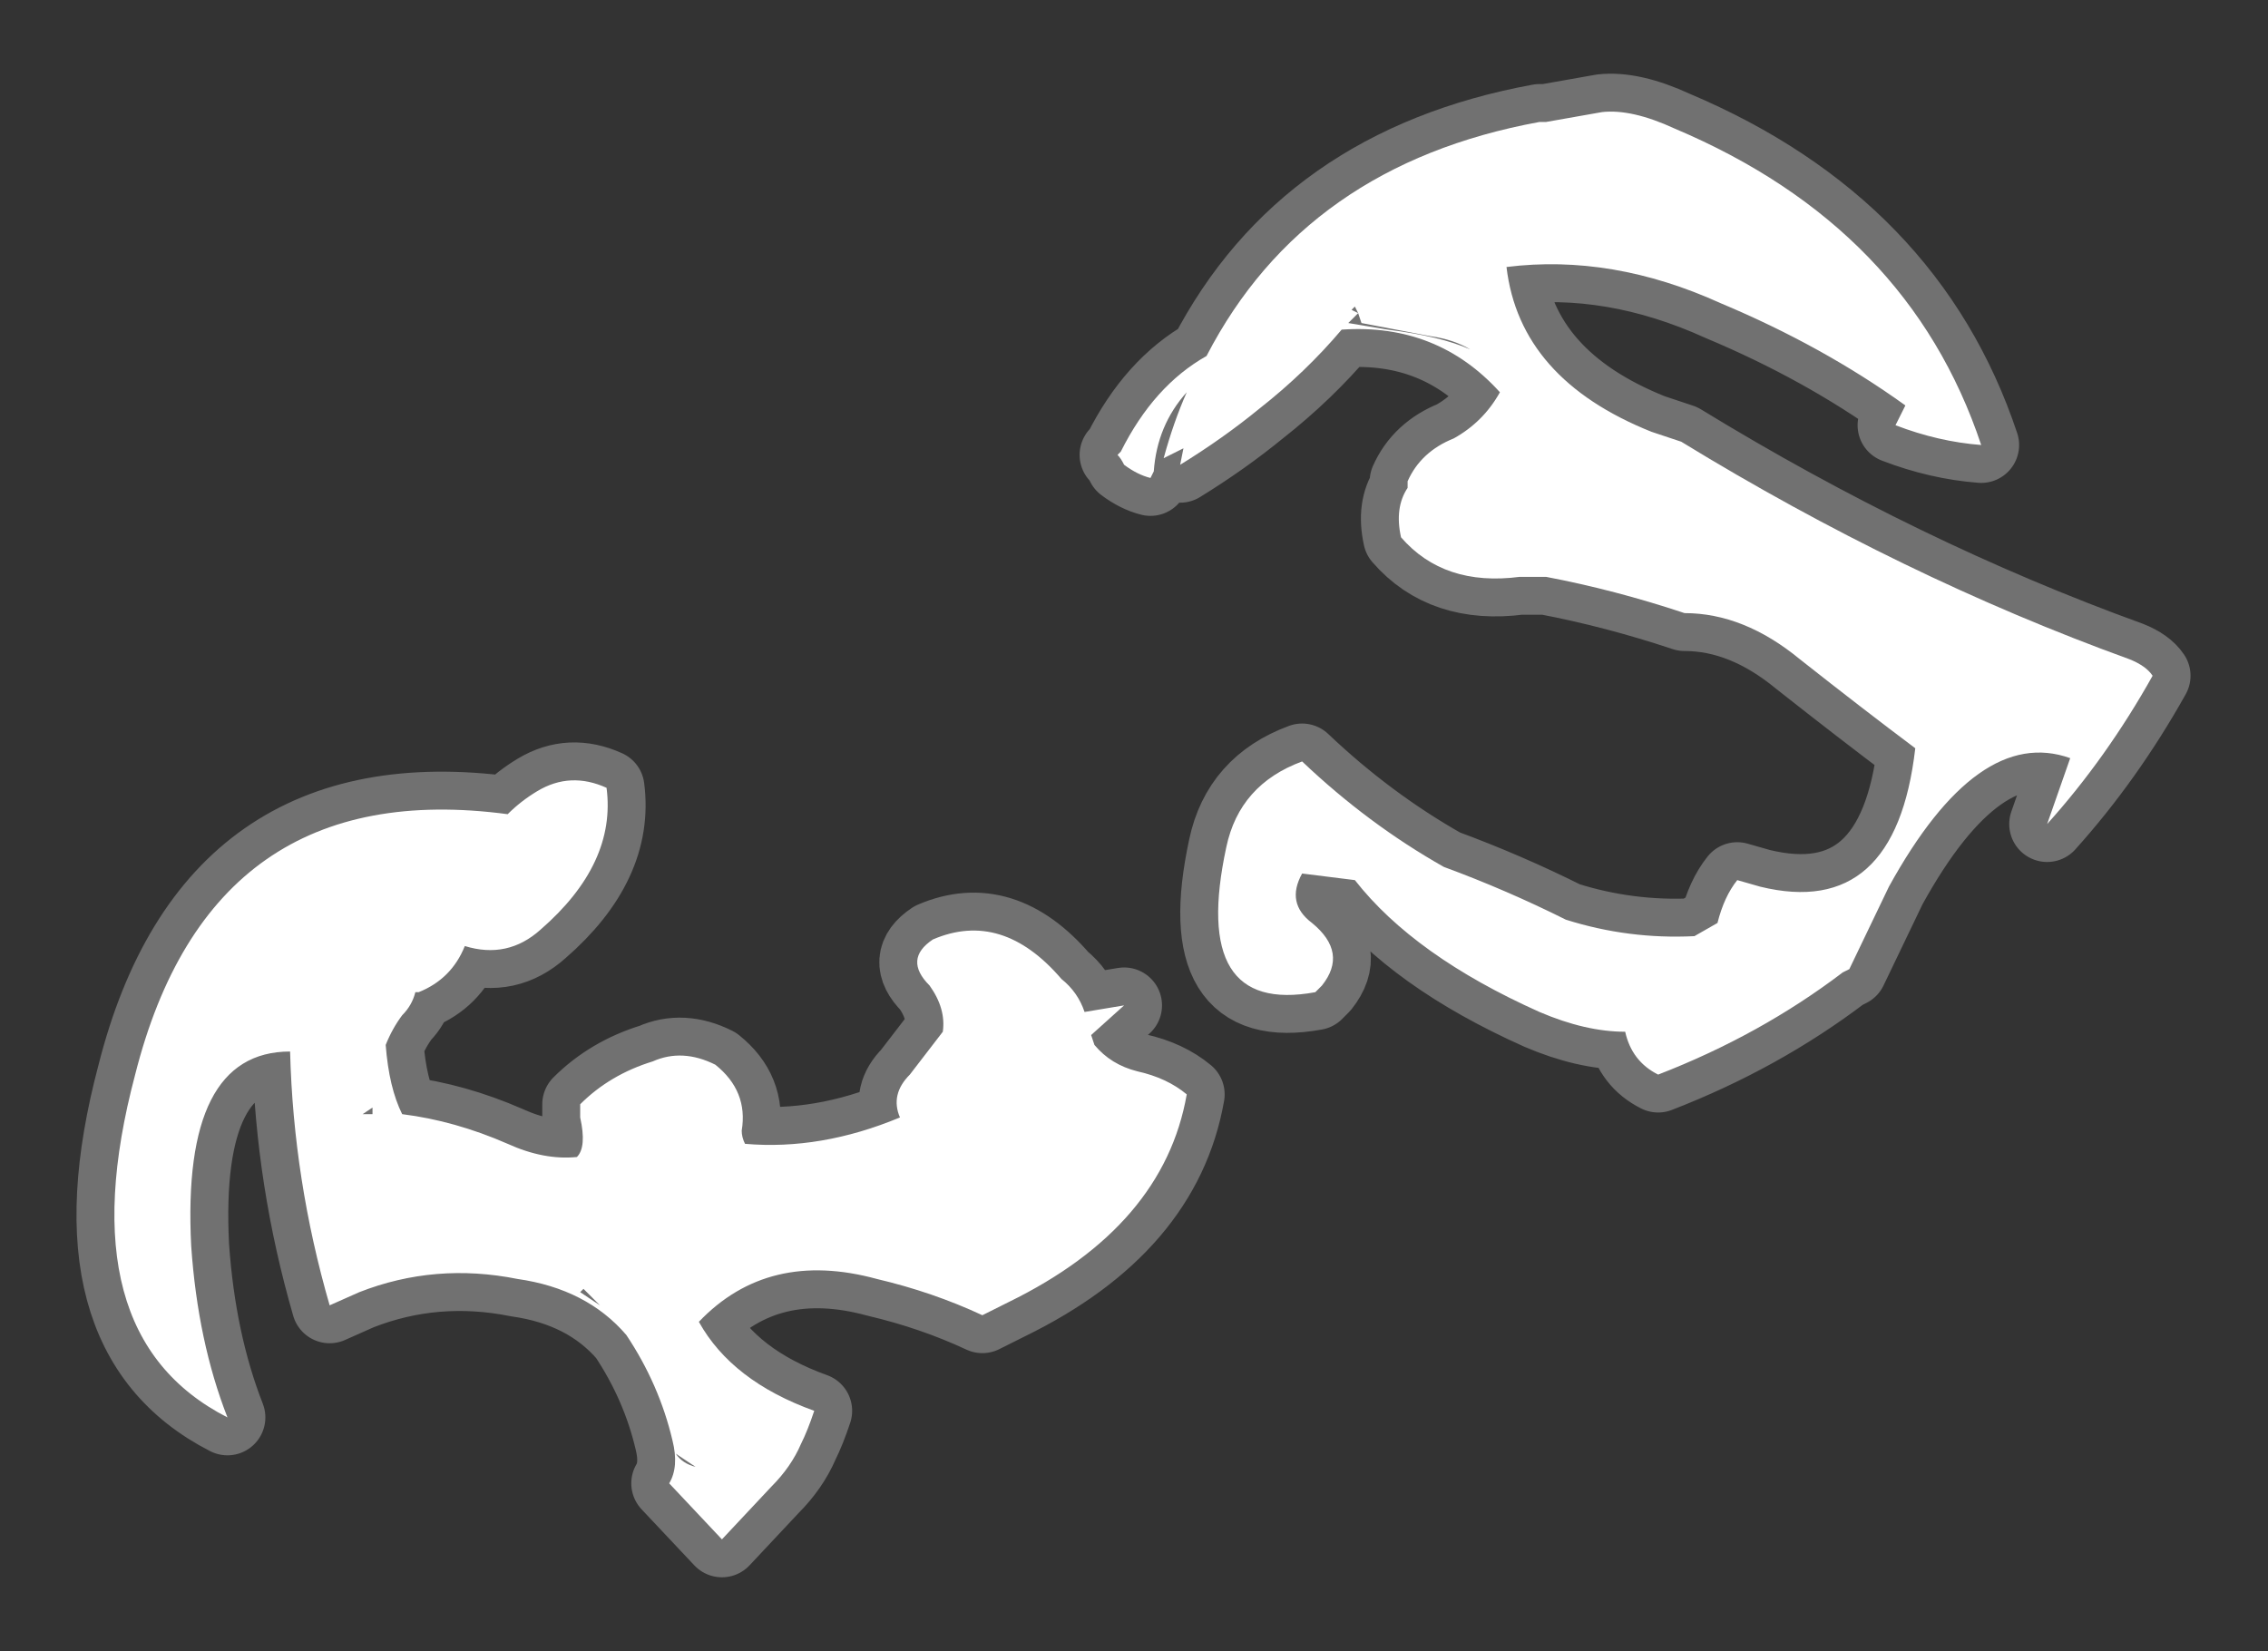 <?xml version="1.0" encoding="UTF-8" standalone="no"?>
<svg xmlns:ffdec="https://www.free-decompiler.com/flash" xmlns:xlink="http://www.w3.org/1999/xlink" ffdec:objectType="shape" height="25.05px" width="34.4px" xmlns="http://www.w3.org/2000/svg">
  <rect width="100%" height="100%" fill="#333333" stroke="none"/>
  <g transform="matrix(1.0, 0.0, 0.0, 1.0, 16.05, 35.85)">
    <path d="M0.9 -28.95 L0.95 -29.0 Q1.45 -30.0 2.25 -30.45 3.75 -33.35 7.3 -34.0 L7.4 -34.0 8.25 -34.15 Q8.7 -34.2 9.35 -33.9 12.9 -32.4 14.0 -29.1 13.35 -29.15 12.7 -29.4 L12.85 -29.7 Q11.6 -30.6 10.05 -31.25 8.4 -32.0 6.8 -31.8 7.0 -30.1 9.0 -29.3 L9.45 -29.15 Q12.8 -27.1 16.25 -25.85 16.5 -25.75 16.6 -25.6 15.9 -24.35 15.0 -23.35 L15.35 -24.35 Q13.95 -24.85 12.6 -22.4 L12.0 -21.15 11.9 -21.1 Q10.65 -20.15 9.1 -19.55 8.7 -19.75 8.6 -20.2 8.0 -20.2 7.3 -20.5 5.4 -21.35 4.5 -22.5 L3.7 -22.6 Q3.45 -22.15 3.85 -21.85 4.4 -21.4 4.0 -20.9 L3.9 -20.8 Q2.0 -20.45 2.55 -23.0 2.75 -23.95 3.7 -24.3 4.7 -23.35 5.85 -22.7 6.8 -22.35 7.7 -21.9 8.65 -21.6 9.65 -21.65 L10.0 -21.85 Q10.1 -22.25 10.3 -22.5 L10.65 -22.4 10.65 -22.4 Q12.7 -21.9 13.0 -24.5 12.2 -25.1 11.25 -25.85 10.4 -26.55 9.5 -26.55 8.45 -26.9 7.4 -27.1 L7.0 -27.1 Q5.85 -26.95 5.2 -27.7 5.1 -28.15 5.3 -28.45 L5.3 -28.55 Q5.5 -29.0 6.0 -29.2 6.45 -29.45 6.7 -29.9 5.75 -30.95 4.3 -30.85 3.75 -30.2 3.05 -29.65 2.5 -29.2 1.85 -28.8 L1.9 -29.05 1.6 -28.9 Q1.75 -29.45 1.95 -29.9 1.5 -29.4 1.45 -28.7 L1.4 -28.6 Q1.2 -28.65 1.0 -28.8 0.95 -28.9 0.9 -28.95 M4.4 -30.95 L5.0 -30.85 Q5.8 -30.75 6.25 -30.55 6.0 -30.7 5.65 -30.75 L4.6 -30.95 4.55 -31.1 4.4 -30.95 M4.55 -31.1 L4.5 -31.2 4.45 -31.15 4.55 -31.1 M1.95 -19.25 Q1.6 -17.25 -0.75 -16.1 L-1.15 -15.9 Q-1.9 -16.25 -2.75 -16.45 -4.4 -16.9 -5.45 -15.8 -4.95 -14.9 -3.7 -14.45 -3.8 -14.15 -3.9 -13.95 -4.05 -13.6 -4.35 -13.3 L-5.1 -12.5 -5.9 -13.35 Q-5.75 -13.6 -5.85 -14.0 -6.05 -14.85 -6.55 -15.6 -7.15 -16.3 -8.2 -16.45 -9.45 -16.7 -10.6 -16.25 L-11.05 -16.05 Q-11.6 -17.95 -11.65 -19.9 -13.3 -19.9 -13.15 -16.95 -13.05 -15.5 -12.6 -14.35 -15.05 -15.6 -14.0 -19.55 -12.85 -24.1 -8.35 -23.5 -8.15 -23.7 -7.9 -23.85 -7.4 -24.15 -6.85 -23.9 -6.7 -22.75 -7.85 -21.75 -8.35 -21.3 -9.0 -21.5 -9.2 -21.0 -9.7 -20.8 L-9.75 -20.8 Q-9.8 -20.6 -9.95 -20.45 -10.1 -20.25 -10.2 -20.0 -10.15 -19.35 -9.95 -18.95 -9.15 -18.85 -8.35 -18.5 -7.8 -18.25 -7.3 -18.3 -7.15 -18.45 -7.25 -18.9 L-7.25 -19.1 Q-6.8 -19.55 -6.15 -19.75 -5.7 -19.95 -5.2 -19.7 -4.7 -19.3 -4.8 -18.7 -4.8 -18.6 -4.75 -18.5 -3.6 -18.4 -2.4 -18.9 -2.55 -19.25 -2.25 -19.55 L-1.75 -20.2 Q-1.7 -20.55 -1.95 -20.9 -2.35 -21.3 -1.9 -21.6 -0.85 -22.05 0.05 -21.0 0.3 -20.8 0.4 -20.5 L1.0 -20.6 0.5 -20.15 0.55 -20.0 Q0.8 -19.7 1.2 -19.6 1.65 -19.5 1.95 -19.25 M-10.4 -18.95 L-10.4 -19.05 -10.55 -18.95 -10.4 -18.95 M-6.95 -16.05 L-7.2 -16.3 -7.25 -16.25 -6.95 -16.05 M-5.5 -13.6 L-5.8 -13.8 Q-5.7 -13.65 -5.5 -13.6" fill="#ffffff" fill-rule="evenodd" stroke="none"/>
    <path d="M0.9 -28.95 Q0.95 -28.9 1.0 -28.8 1.2 -28.65 1.4 -28.6 L1.45 -28.7 Q1.5 -29.4 1.95 -29.9 1.75 -29.45 1.6 -28.9 L1.9 -29.05 1.85 -28.8 Q2.5 -29.2 3.05 -29.65 3.75 -30.2 4.3 -30.85 5.75 -30.95 6.7 -29.9 6.45 -29.45 6.0 -29.2 5.5 -29.0 5.3 -28.55 L5.3 -28.45 Q5.1 -28.15 5.2 -27.7 5.85 -26.95 7.0 -27.1 L7.4 -27.1 Q8.45 -26.9 9.5 -26.55 10.4 -26.55 11.25 -25.85 12.2 -25.1 13.0 -24.5 12.7 -21.9 10.65 -22.4 L10.65 -22.4 10.3 -22.5 Q10.1 -22.25 10.0 -21.85 L9.65 -21.65 Q8.65 -21.6 7.7 -21.9 6.8 -22.35 5.85 -22.7 4.7 -23.35 3.7 -24.3 2.75 -23.95 2.55 -23.0 2.0 -20.45 3.9 -20.8 L4.0 -20.9 Q4.4 -21.4 3.85 -21.85 3.45 -22.15 3.7 -22.6 L4.5 -22.5 Q5.4 -21.35 7.3 -20.5 8.0 -20.2 8.6 -20.2 8.7 -19.75 9.1 -19.55 10.65 -20.15 11.9 -21.1 L12.0 -21.15 12.6 -22.4 Q13.95 -24.85 15.35 -24.35 L15.0 -23.35 Q15.9 -24.35 16.6 -25.6 16.5 -25.75 16.25 -25.85 12.8 -27.1 9.45 -29.15 L9.0 -29.3 Q7.0 -30.1 6.8 -31.8 8.4 -32.0 10.05 -31.25 11.6 -30.6 12.85 -29.7 L12.7 -29.4 Q13.35 -29.15 14.0 -29.1 12.9 -32.4 9.35 -33.9 8.7 -34.2 8.25 -34.15 L7.4 -34.0 7.3 -34.0 Q3.75 -33.35 2.25 -30.45 1.45 -30.0 0.95 -29.0 L0.9 -28.95 M4.4 -30.95 L5.0 -30.85 Q5.8 -30.75 6.25 -30.55 6.0 -30.7 5.65 -30.75 L4.6 -30.95 4.55 -31.1 4.4 -30.95 M4.55 -31.1 L4.45 -31.15 4.5 -31.2 4.55 -31.1 M1.95 -19.25 Q1.6 -17.25 -0.75 -16.1 L-1.15 -15.9 Q-1.9 -16.25 -2.75 -16.45 -4.4 -16.9 -5.45 -15.8 -4.95 -14.9 -3.7 -14.45 -3.8 -14.15 -3.9 -13.95 -4.05 -13.6 -4.35 -13.3 L-5.1 -12.5 -5.9 -13.35 Q-5.75 -13.6 -5.85 -14.0 -6.05 -14.85 -6.55 -15.6 -7.15 -16.3 -8.2 -16.45 -9.45 -16.7 -10.6 -16.25 L-11.05 -16.05 Q-11.6 -17.95 -11.65 -19.9 -13.3 -19.9 -13.15 -16.95 -13.05 -15.5 -12.6 -14.35 -15.05 -15.6 -14.0 -19.55 -12.85 -24.1 -8.35 -23.5 -8.15 -23.7 -7.9 -23.85 -7.4 -24.15 -6.85 -23.9 -6.7 -22.75 -7.85 -21.75 -8.35 -21.3 -9.0 -21.5 -9.2 -21.0 -9.7 -20.8 L-9.75 -20.8 Q-9.8 -20.6 -9.95 -20.45 -10.1 -20.25 -10.2 -20.0 -10.15 -19.35 -9.95 -18.95 -9.15 -18.85 -8.35 -18.5 -7.8 -18.25 -7.3 -18.3 -7.15 -18.45 -7.25 -18.9 L-7.25 -19.1 Q-6.8 -19.55 -6.15 -19.75 -5.7 -19.95 -5.2 -19.7 -4.7 -19.3 -4.8 -18.7 -4.8 -18.6 -4.75 -18.5 -3.6 -18.4 -2.4 -18.9 -2.55 -19.25 -2.25 -19.55 L-1.75 -20.2 Q-1.7 -20.55 -1.95 -20.9 -2.35 -21.3 -1.9 -21.6 -0.85 -22.05 0.05 -21.0 0.3 -20.8 0.4 -20.5 L1.0 -20.6 0.5 -20.15 0.55 -20.0 Q0.8 -19.7 1.2 -19.6 1.65 -19.5 1.95 -19.25 Z" fill="none" stroke="#ffffff" stroke-linecap="round" stroke-linejoin="round" stroke-opacity="0.302" stroke-width="1.15"/>
  </g>
</svg>

